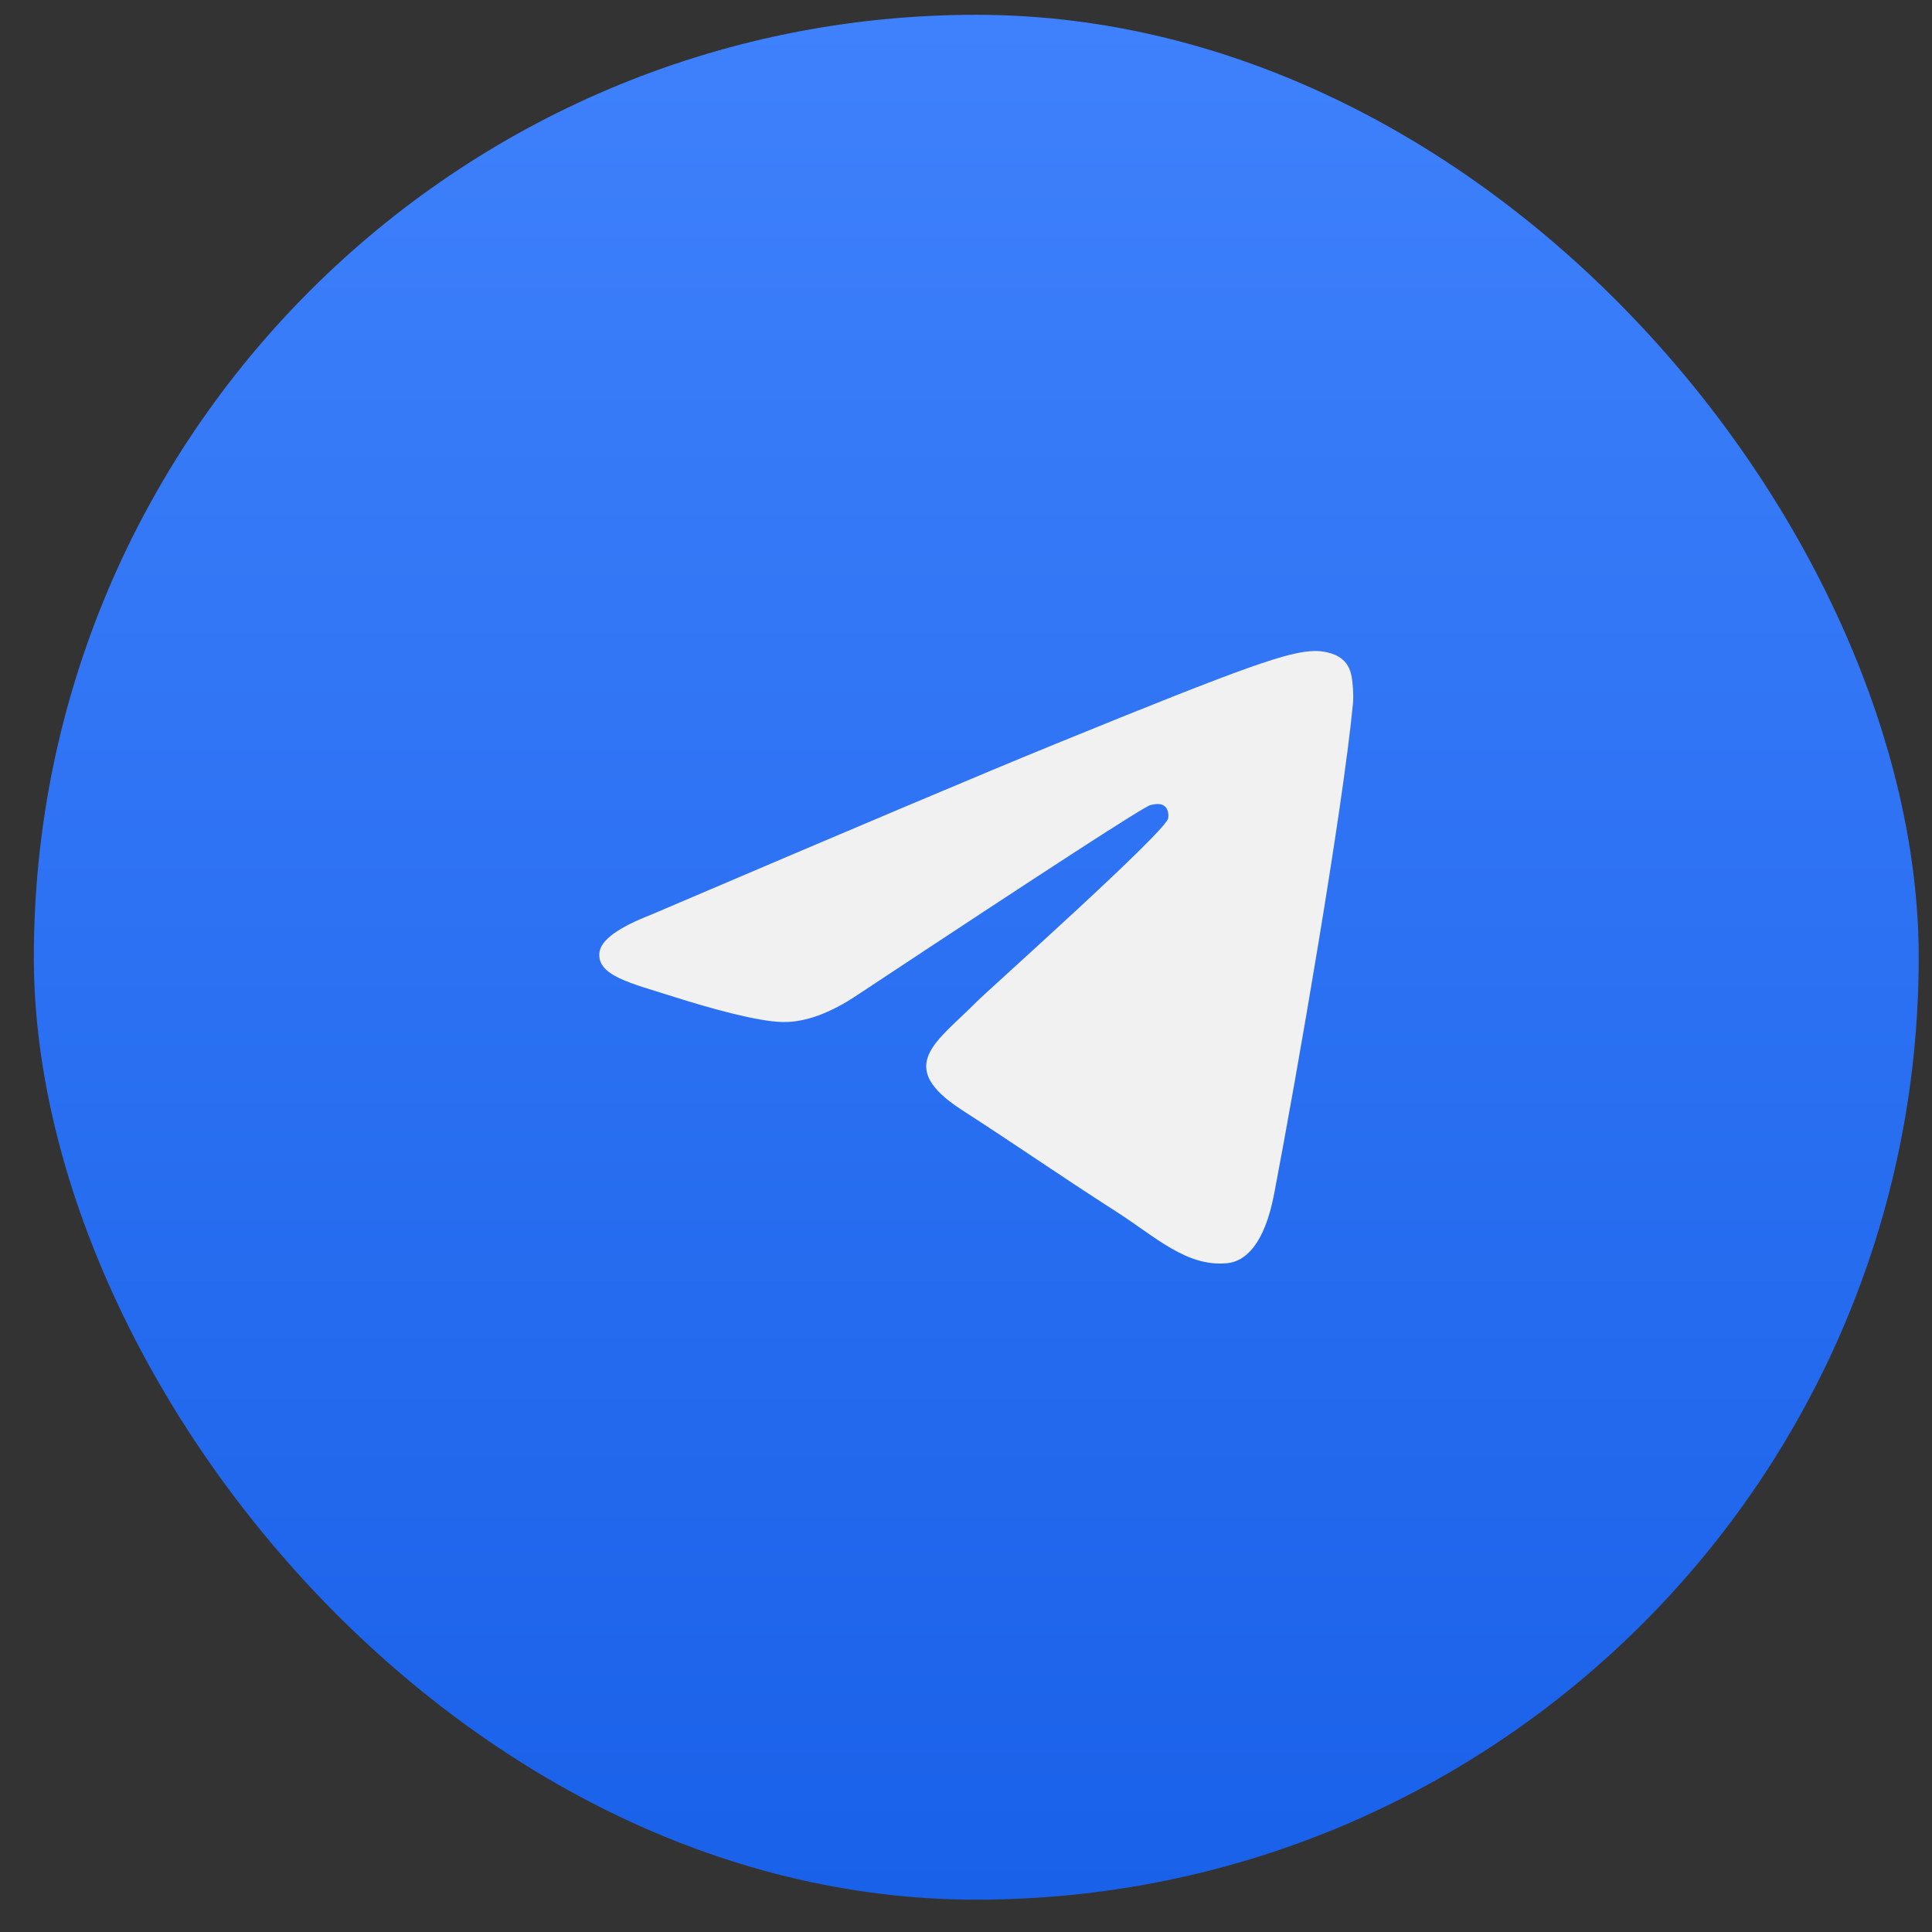 <svg width="41" height="41" viewBox="0 0 41 41" fill="none" xmlns="http://www.w3.org/2000/svg">
<rect x="0" y="0" width="41" height="41" fill="#333333" stroke="none"/>
<rect x="0.718" y="0.314" width="40" height="40" rx="20" fill="url(#paint0_linear_1_434)"/>
<path d="M13.818 19.411C18.113 17.576 20.977 16.367 22.41 15.783C26.501 14.114 27.351 13.824 27.905 13.815C28.027 13.812 28.3 13.842 28.476 13.983C28.625 14.101 28.666 14.261 28.686 14.374C28.706 14.486 28.73 14.742 28.711 14.942C28.489 17.226 27.53 22.769 27.041 25.327C26.835 26.41 26.428 26.773 26.035 26.808C25.179 26.885 24.529 26.254 23.701 25.721C22.404 24.888 21.672 24.369 20.413 23.556C18.958 22.616 19.901 22.099 20.73 21.255C20.947 21.034 24.717 17.673 24.79 17.368C24.799 17.33 24.807 17.188 24.721 17.113C24.635 17.037 24.508 17.063 24.416 17.084C24.286 17.112 22.215 18.455 18.202 21.111C17.614 21.506 17.081 21.699 16.604 21.689C16.078 21.678 15.066 21.398 14.314 21.158C13.391 20.864 12.658 20.708 12.722 20.209C12.755 19.949 13.12 19.683 13.818 19.411Z" fill="#F1F1F1"/>
<defs>
<linearGradient id="paint0_linear_1_434" x1="20.718" y1="0.314" x2="20.718" y2="40.315" gradientUnits="userSpaceOnUse">
<stop stop-color="#3F81FC"/>
<stop offset="1" stop-color="#1961E9"/>
</linearGradient>
</defs>
</svg>
